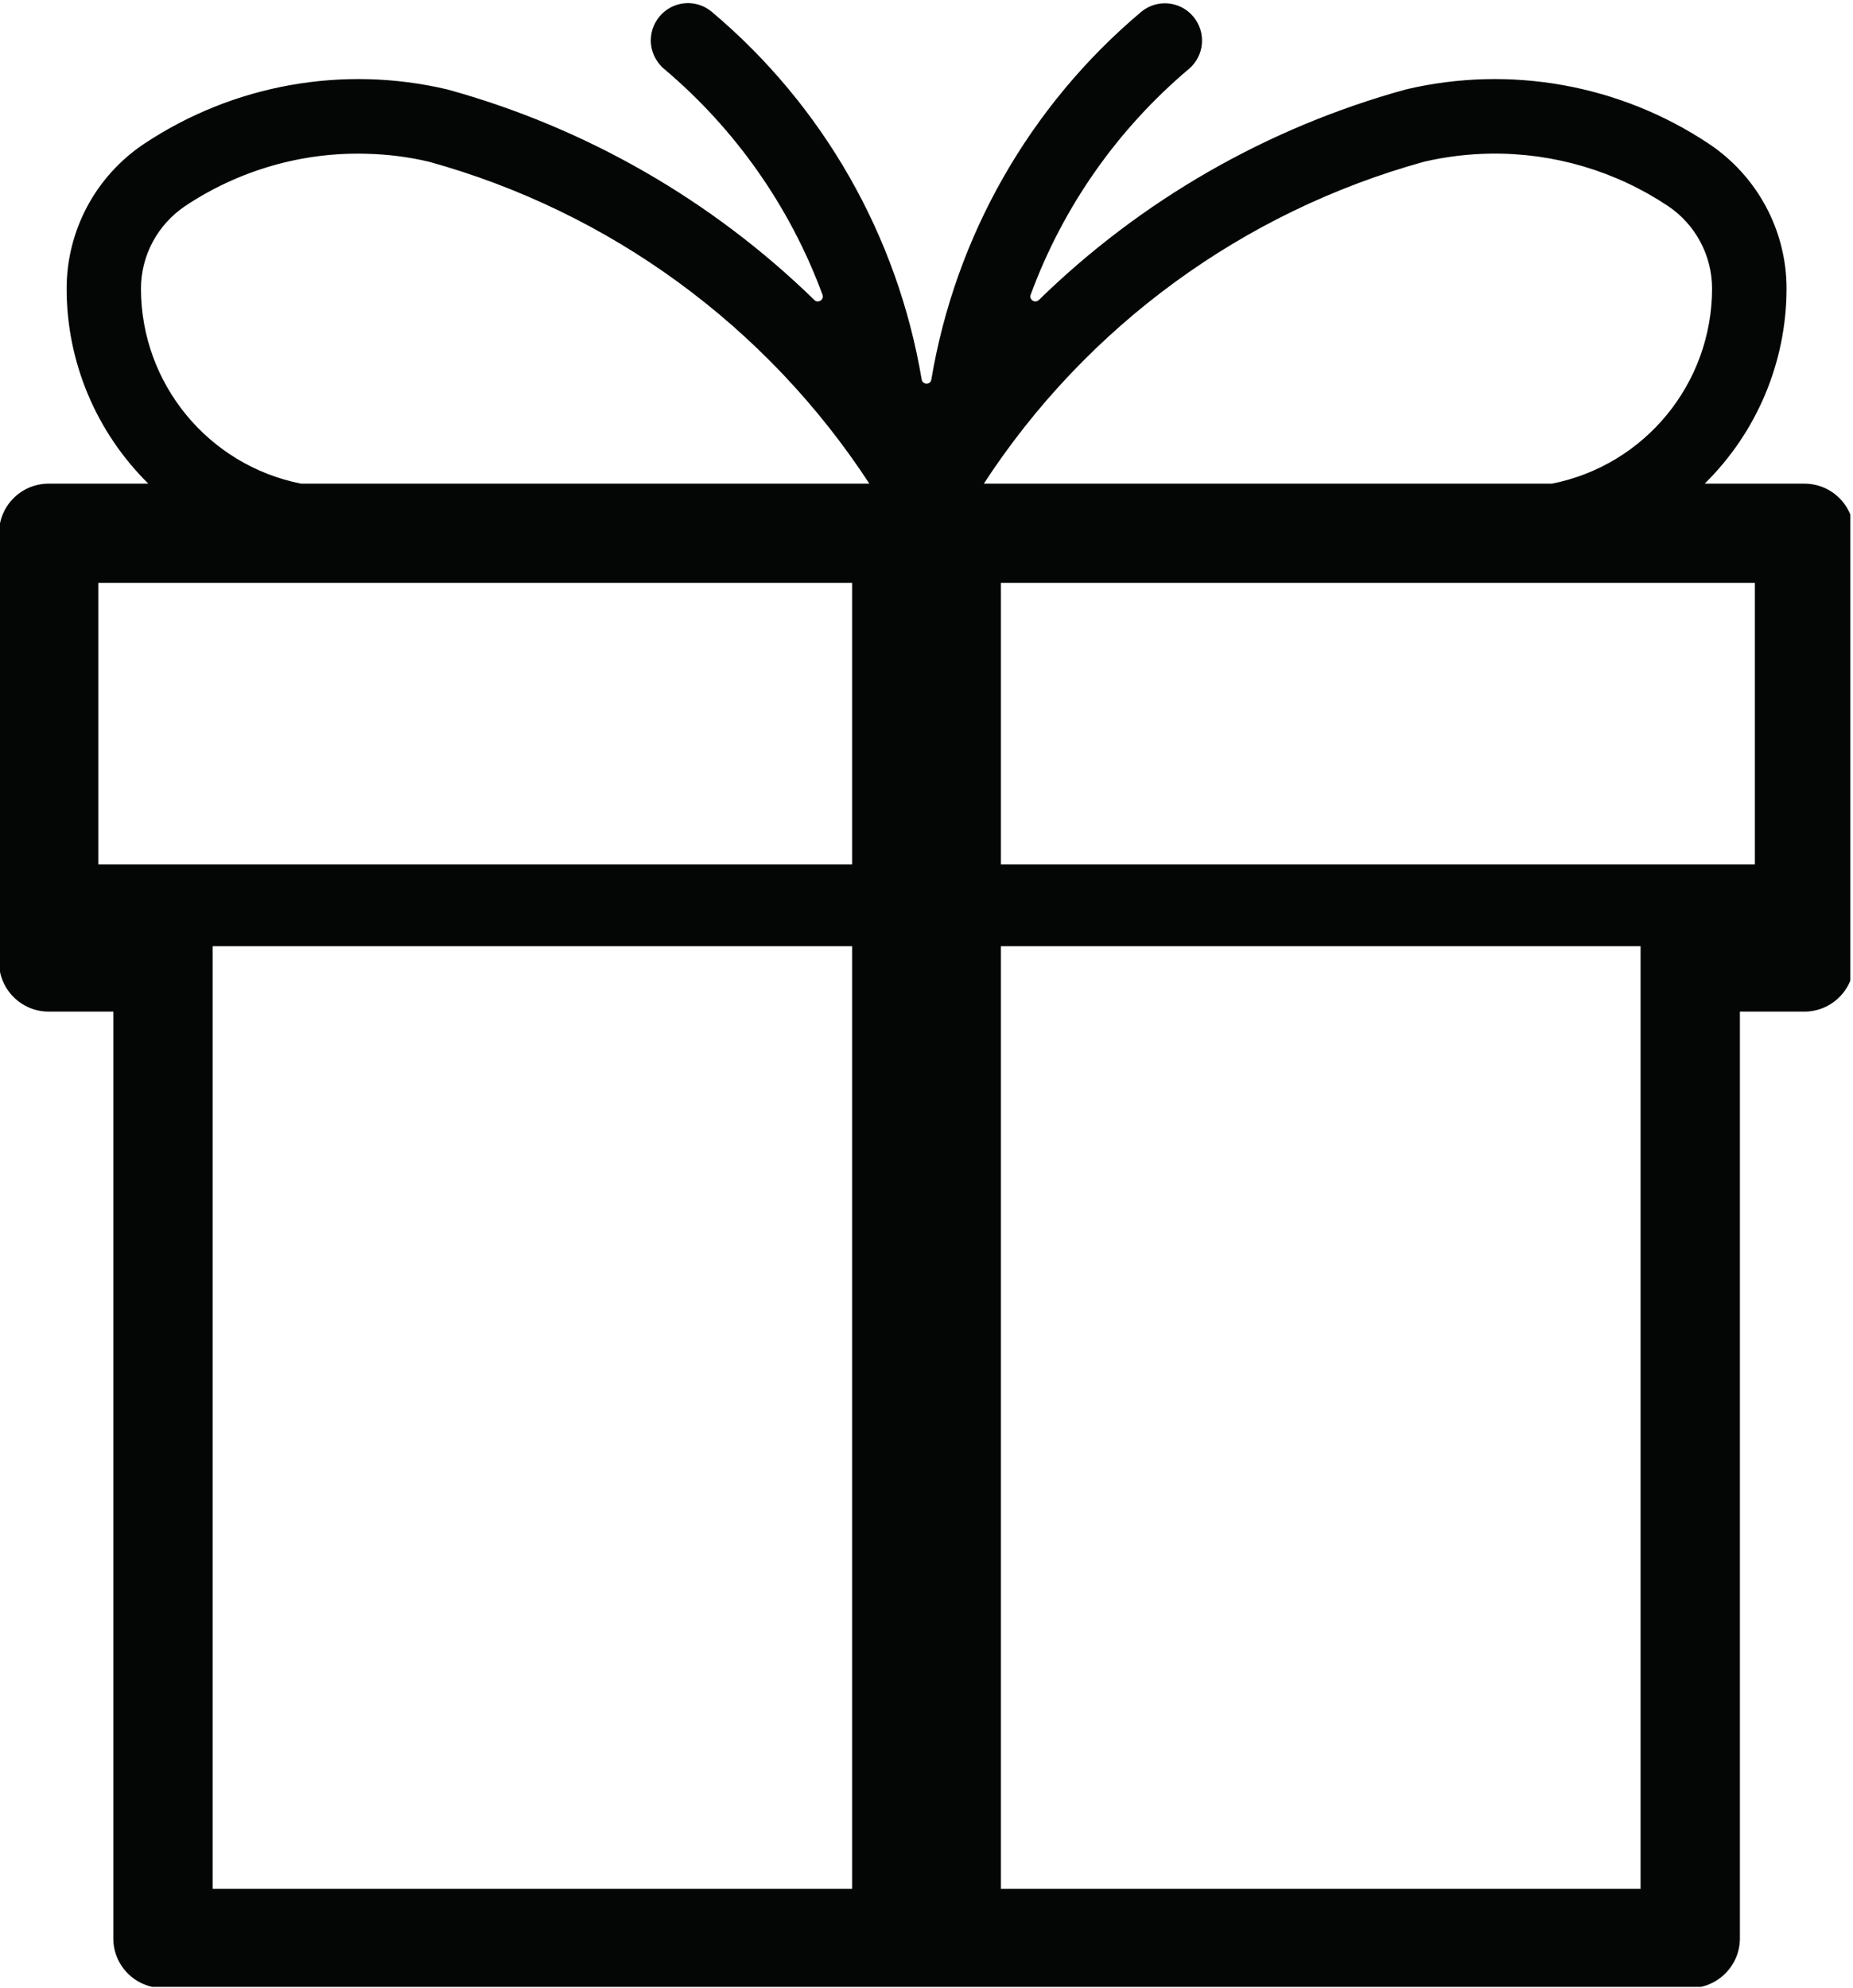 <svg xmlns="http://www.w3.org/2000/svg" xmlns:xlink="http://www.w3.org/1999/xlink" width="466" zoomAndPan="magnify" viewBox="0 0 349.5 375" height="500" preserveAspectRatio="xMidYMid meet" version="1.0"><defs><clipPath id="0c7460b9a4"><path d="M 0 0.586 L 349 0.586 L 349 374.73 L 0 374.73 Z M 0 0.586 " clip-rule="nonzero"/></clipPath></defs><g clip-path="url(#0c7460b9a4)"><path fill="#040606" d="M 188.785 178.461 L 309.434 178.461 L 309.434 356.238 L 188.785 356.238 Z M 40.105 178.461 L 160.719 178.461 L 160.719 356.238 L 40.105 356.238 Z M 188.785 109.93 L 330.988 109.93 L 330.988 163.039 L 188.785 163.039 Z M 18.547 109.93 L 160.719 109.93 L 160.719 163.039 L 18.547 163.039 Z M 69.238 29.004 C 73.156 29.102 77.074 29.602 80.895 30.5 C 115.043 39.938 144.574 61.508 163.973 91.219 L 56.781 91.219 C 39.242 87.73 26.617 72.344 26.586 54.461 C 26.586 48.18 29.742 42.332 34.957 38.84 C 45.086 32.094 57.078 28.637 69.238 29.004 Z M 281.23 28.969 C 293.09 28.836 304.715 32.262 314.582 38.84 C 319.797 42.332 322.918 48.18 322.918 54.461 C 322.883 72.344 310.262 87.73 292.723 91.219 L 185.562 91.219 C 204.93 61.508 234.461 39.938 268.609 30.5 C 272.758 29.535 276.977 29.035 281.23 28.969 Z M 129.758 0.586 C 125.906 0.586 122.75 3.746 122.75 7.633 C 122.75 9.695 123.68 11.656 125.242 12.984 C 138.727 24.352 149.023 39.039 155.137 55.59 C 155.305 56.09 155.07 56.621 154.574 56.789 C 154.238 56.922 153.84 56.855 153.609 56.59 C 134.242 37.711 110.426 24.051 84.383 16.871 C 64.688 12.219 43.992 15.941 27.152 27.141 C 18.016 33.258 12.566 43.492 12.566 54.461 C 12.566 68.289 18.148 81.516 27.98 91.219 L 9.18 91.219 C 3.996 91.219 -0.188 95.406 -0.188 100.594 L -0.188 181.422 C -0.188 186.57 3.996 190.793 9.18 190.793 L 21.371 190.793 L 21.371 365.578 C 21.371 370.762 25.555 374.949 30.738 374.949 L 318.801 374.949 C 323.949 374.949 328.168 370.762 328.168 365.578 L 328.168 190.793 L 340.324 190.793 C 345.504 190.793 349.691 186.57 349.691 181.422 L 349.691 100.594 C 349.691 95.406 345.504 91.219 340.324 91.219 L 321.523 91.219 C 331.387 81.516 336.938 68.289 336.969 54.461 C 336.969 43.492 331.488 33.258 322.352 27.141 C 305.547 15.941 284.816 12.219 265.152 16.871 C 239.078 24.051 215.262 37.711 195.93 56.59 C 195.531 56.953 194.965 56.922 194.598 56.555 C 194.332 56.289 194.266 55.922 194.398 55.59 C 200.48 39.039 210.777 24.352 224.262 12.984 C 227.219 10.457 227.551 6.039 225.027 3.078 C 222.535 0.156 218.184 -0.211 215.227 2.25 C 194.234 19.93 180.215 44.492 175.664 71.578 C 175.598 72.109 175.102 72.441 174.602 72.344 C 174.203 72.277 173.906 71.977 173.84 71.578 C 169.289 44.492 155.27 19.93 134.277 2.25 C 133.016 1.184 131.418 0.586 129.758 0.586 " fill-opacity="1" fill-rule="nonzero"/></g></svg>